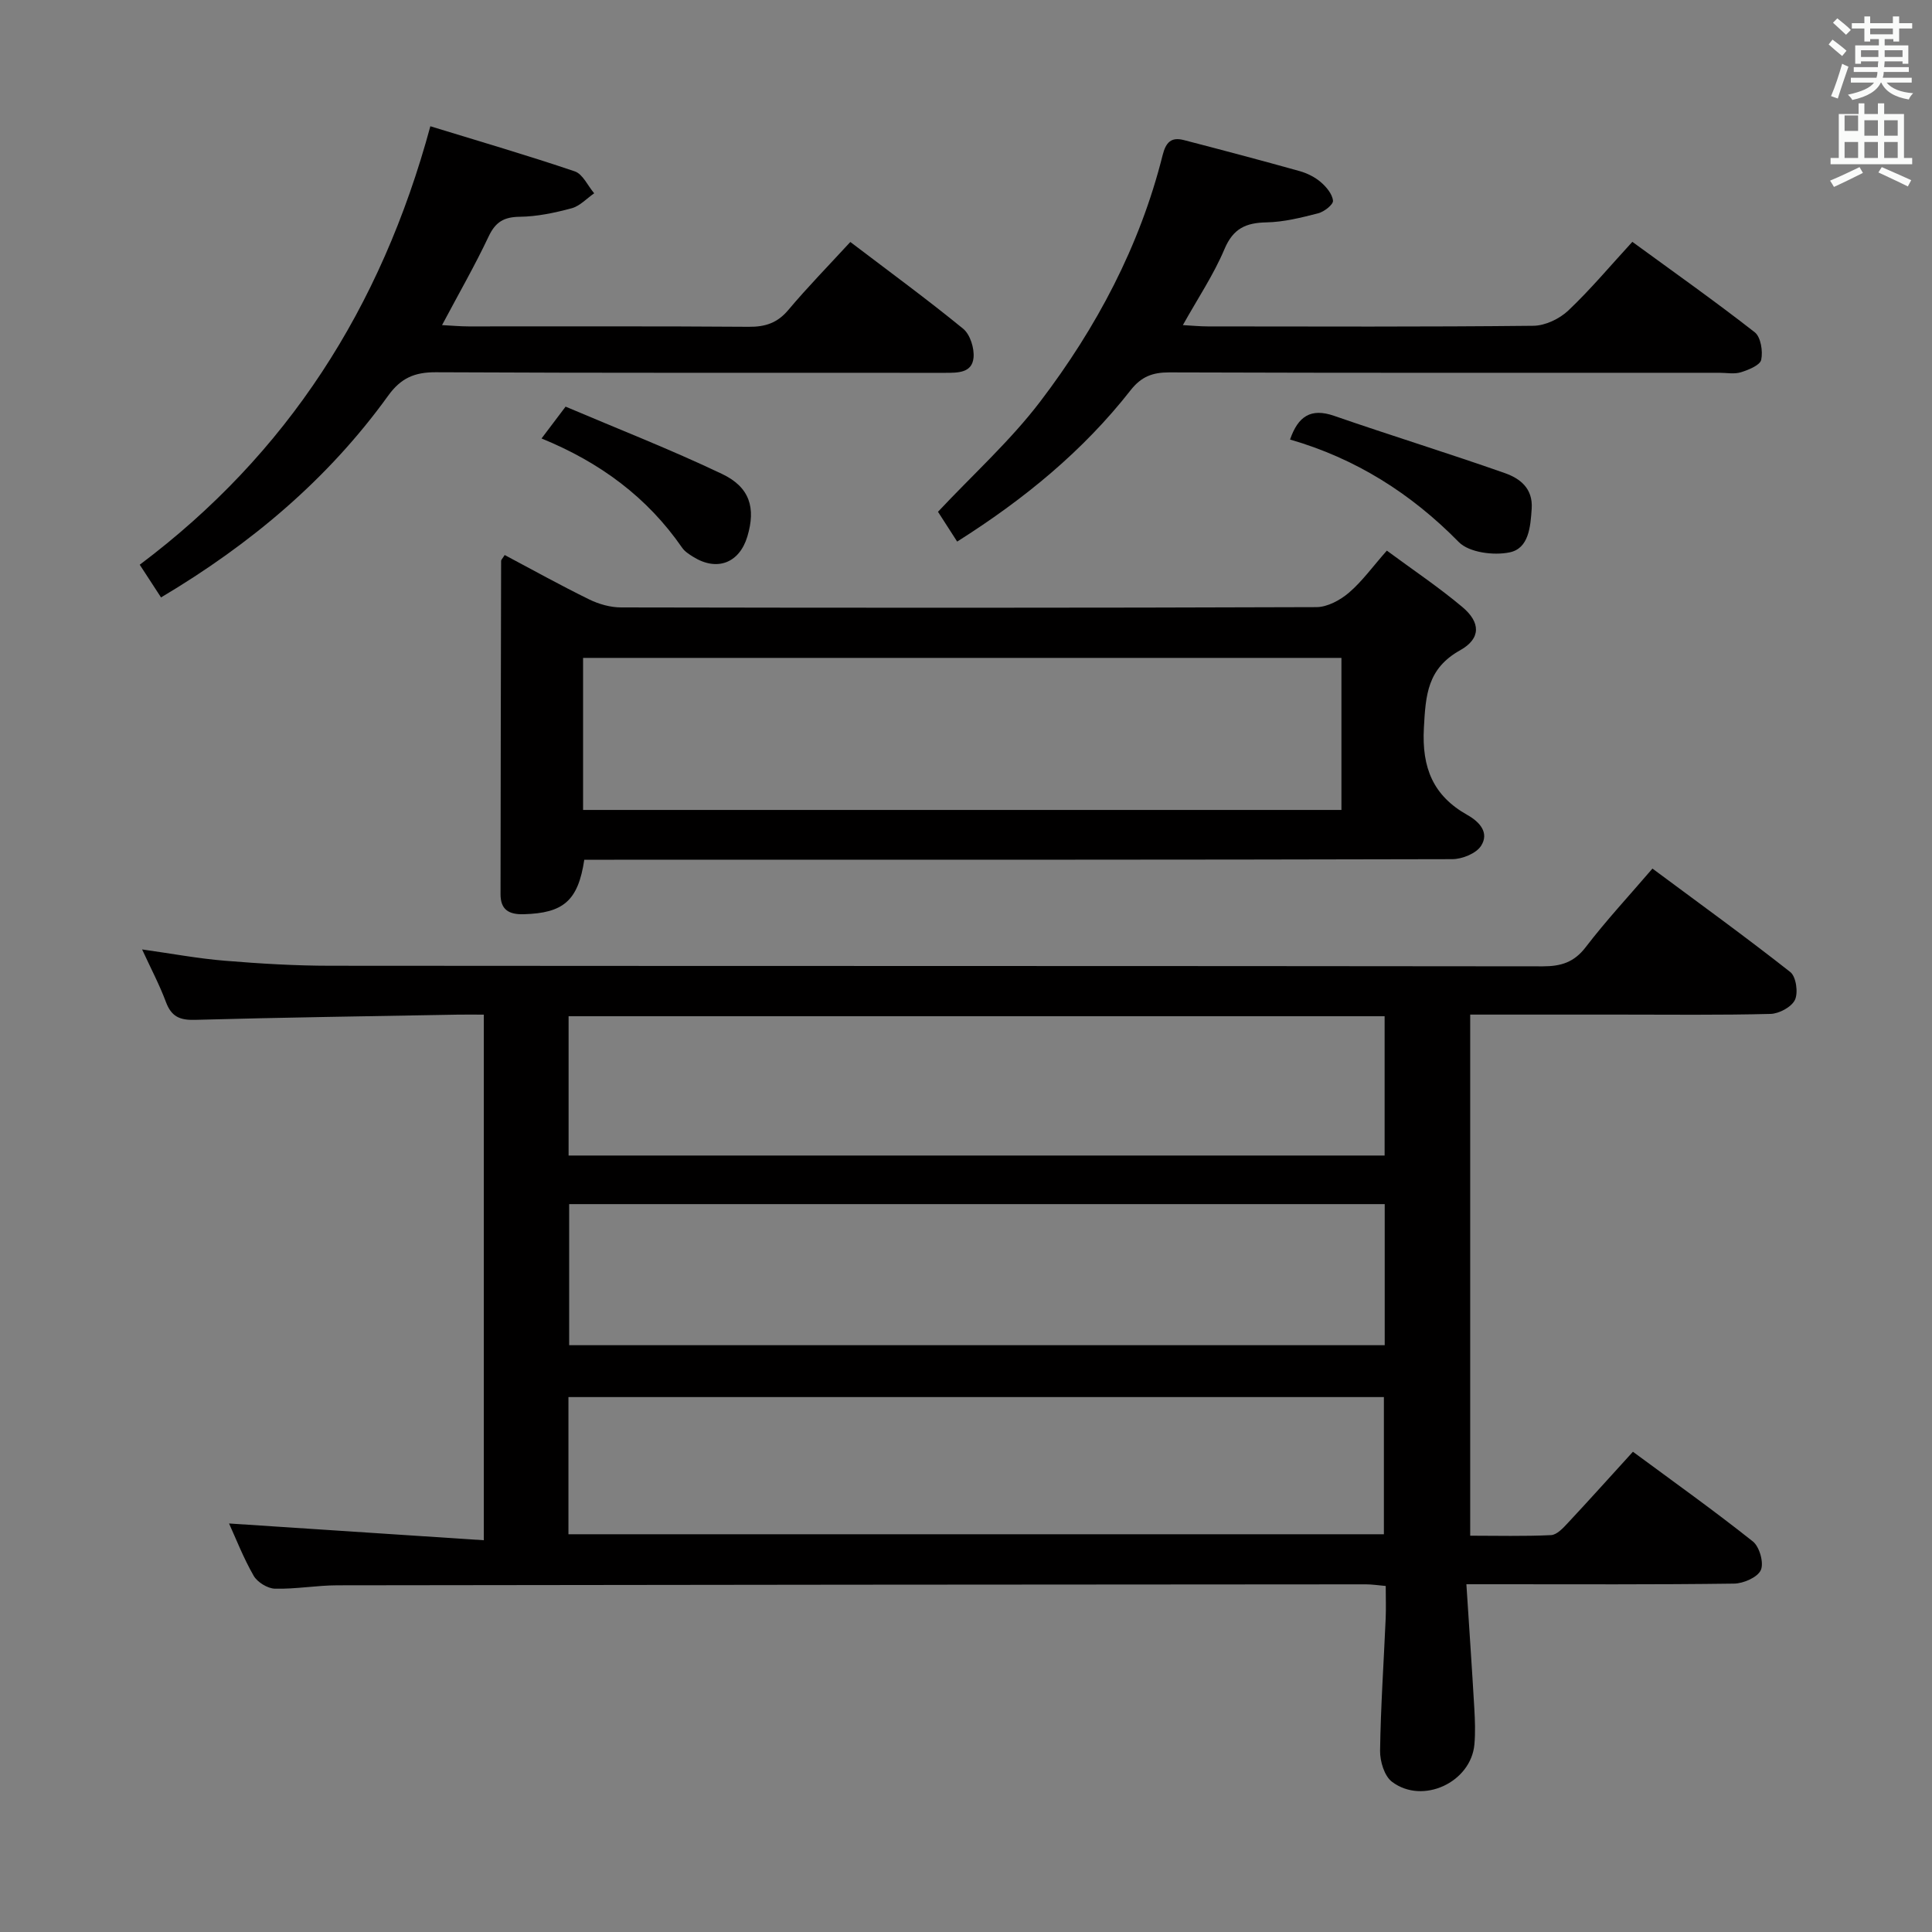 <svg enable-background="new 0 0 400 400" viewBox="0 0 400 400" xmlns="http://www.w3.org/2000/svg"><rect x="0" y="0" width="400" height="400" fill="#808080" stroke="none"/><path d="m378.6 9.2.8-1c.9.7 1.9 1.4 2.9 2.3l-.9 1.1c-1.1-.9-2-1.7-2.8-2.4zm.5 10.7c.9-2.1 1.6-4.3 2.3-6.7.4.2.8.4 1.3.6-.7 2.1-1.5 4.3-2.2 6.6zm.4-15.2.9-.9c1 .8 2 1.6 2.8 2.4l-1 1c-1-.9-1.9-1.8-2.7-2.5zm12.5-1.3h1.2v1.4h2.7v1.1h-2.7v2.7h-1.2v-.5h-1.8v1.3h4.9v3.8h-1.2v-.5h-3.7c0 .4-.1.9-.1 1.2h5.1v1h-5.2c0 .5-.1.9-.2 1.2h6v1h-5.2c1.1 1.3 2.9 2 5.5 2.2-.4.4-.7.8-.9 1.3-2.9-.5-4.8-1.6-5.7-3.5h-.1c-.8 1.7-2.7 2.9-5.9 3.6-.2-.4-.6-.8-.9-1.1 2.8-.6 4.6-1.4 5.4-2.5h-4.8v-1h5.3c.1-.3.2-.7.2-1.2h-4.9v-1h5c0-.4 0-.8.1-1.2h-3.6v.5h-1.2v-3.8h4.9v-1.3h-1.8v.5h-1.2v-2.7h-2.6v-1.1h2.6v-1.4h1.2v1.4h4.7v-1.4zm-6.7 8.4h3.6c0-.4 0-.9 0-1.4h-3.6zm1.9-4.7h4.7v-1.2h-4.7zm6.7 3.3h-3.7v1.4h3.7z" fill="#fafbfa"/><path d="m384.7 21.4h1.3v2.2h2.8v-2.2h1.3v2.2h4.1v9.1h1.7v1.3h-16.9v-1.3h1.7v-9.1h4.1v-2.2zm.3 13.2.7 1.2c-1.8.9-3.8 1.9-6 2.9-.2-.4-.5-.8-.8-1.3 2.4-1 4.4-2 6.1-2.8zm-3.1-7.5h2.8v-3.2h-2.8v4.2zm0 5.6h2.8v-3.3h-2.8zm4.1-4.6h2.8v-3.2h-2.8zm0 4.6h2.8v-3.3h-2.8zm3.6 1.9c2.1.9 4.1 1.8 6.1 2.7l-.7 1.3c-2.2-1.1-4.2-2-6.1-2.9zm3.3-9.7h-2.8v3.2h2.8zm-2.8 7.8h2.8v-3.3h-2.8z" fill="#fafbfa"/><g fill="#010000"><path d="m303.6 328c.59 9.14 1.16 17.41 1.64 25.68.14 2.49.24 5.01.02 7.48-.71 7.85-10.69 12.53-17.05 7.75-1.59-1.19-2.51-4.25-2.48-6.43.13-9.14.76-18.27 1.16-27.41.09-2.13.01-4.27.01-6.71-1.57-.14-2.84-.34-4.11-.34-70.98.04-141.96.09-212.94.2-4.31.01-8.63.81-12.93.7-1.53-.04-3.63-1.34-4.4-2.67-2.13-3.71-3.69-7.74-5.1-10.83 17.26 1.14 34.75 2.29 52.75 3.47 0-36.82 0-72.51 0-108.82-1.86 0-3.62-.03-5.39 0-18.14.33-36.28.58-54.42 1.08-3.14.09-4.88-.68-6-3.68-1.32-3.54-3.1-6.91-4.94-10.9 6.12.86 11.6 1.89 17.13 2.34 7.29.6 14.61 1.04 21.92 1.04 83.64.07 167.29.02 250.93.12 3.79 0 6.49-.82 8.91-3.98 4.23-5.52 8.98-10.63 13.81-16.26 9.75 7.24 19.29 14.14 28.54 21.42 1.2.94 1.67 4.25.97 5.75-.7 1.49-3.29 2.88-5.08 2.92-10.49.27-20.99.14-31.49.14-10.13 0-20.25 0-30.67 0v107.89c5.56 0 11.16.15 16.74-.12 1.2-.06 2.5-1.46 3.47-2.51 4.42-4.73 8.74-9.55 13.48-14.75 8.44 6.23 16.8 12.19 24.83 18.57 1.38 1.09 2.32 4.44 1.65 5.93-.67 1.5-3.6 2.78-5.55 2.8-16.35.22-32.68.13-49.01.13-1.8 0-3.6 0-6.4 0zm-16.91-78.7c-56.44 0-112.51 0-168.85 0v29.21h168.85c0-9.75 0-19.19 0-29.21zm-.02-10.06c0-9.78 0-19.2 0-28.84-56.43 0-112.59 0-168.95 0v28.84zm-168.98 78.41h168.83c0-9.73 0-19.1 0-28.4-56.46 0-112.51 0-168.83 0z"/><path d="m120.97 178c-1.28 8.52-4.34 11.05-12.53 11.28-3.09.09-4.82-.94-4.81-4.16.03-22.99.06-45.99.12-68.98 0-.26.31-.53.74-1.23 5.8 3.08 11.57 6.29 17.49 9.19 2 .98 4.39 1.66 6.6 1.66 47.99.09 95.98.11 143.97-.06 2.28-.01 4.92-1.44 6.73-2.99 2.74-2.34 4.89-5.36 7.85-8.71 5.36 3.96 10.72 7.55 15.64 11.68 3.78 3.17 3.87 6.52-.45 8.94-6.82 3.81-7.15 9.27-7.52 16.1-.45 8.28 1.94 14.04 9 18.01 2.6 1.46 4.56 3.71 2.84 6.39-1.02 1.59-3.92 2.76-5.98 2.76-57.84.15-115.66.12-173.48.12-2 0-3.99 0-6.21 0zm156.76-41.79c-52.61 0-104.66 0-157.01 0v31.48h157.01c0-10.57 0-20.82 0-31.48z"/><path d="m176.05 50.1c8.13 6.18 15.91 11.87 23.37 17.97 1.44 1.18 2.33 4.04 2.14 5.99-.31 3.16-3.24 3.13-5.85 3.13-35.16-.03-70.32.06-105.48-.12-4.42-.02-7.24 1.21-9.87 4.86-12.45 17.26-28.39 30.68-47.02 41.76-1.44-2.22-2.77-4.25-4.41-6.77 30.5-22.89 49.96-53.09 60.17-90.78 10.16 3.12 20.1 6.02 29.9 9.34 1.66.56 2.69 2.98 4.02 4.54-1.55 1.07-2.96 2.64-4.67 3.1-3.5.94-7.15 1.72-10.75 1.76-3.29.04-5.02 1.09-6.43 4.07-2.83 5.99-6.14 11.75-9.65 18.36 2.11.11 3.81.27 5.51.27 19.33.02 38.66-.07 57.99.08 3.44.03 5.94-.8 8.2-3.49 3.94-4.69 8.25-9.09 12.83-14.07z"/><path d="m244.9 67.31c1.98.11 3.57.27 5.15.27 22.48.02 44.96.11 67.44-.13 2.44-.03 5.37-1.43 7.19-3.14 4.57-4.32 8.63-9.18 13.28-14.24 8.59 6.27 17.12 12.3 25.34 18.72 1.25.98 1.72 3.92 1.34 5.7-.24 1.13-2.61 2.08-4.19 2.58-1.37.43-2.97.11-4.47.11-37.97 0-75.93.05-113.9-.08-3.49-.01-5.81.9-7.99 3.68-9.85 12.58-22.03 22.57-35.92 31.35-1.42-2.2-2.81-4.37-3.97-6.17 7.25-7.73 14.98-14.7 21.18-22.84 11.64-15.29 20.6-32.15 25.32-50.96.68-2.73 1.8-3.83 4.4-3.16 8.01 2.08 16.02 4.2 23.99 6.43 1.56.44 3.16 1.24 4.38 2.29 1.15.99 2.39 2.48 2.51 3.84.07.8-1.83 2.28-3.06 2.6-3.51.9-7.12 1.81-10.7 1.88-4.27.08-6.9 1.26-8.7 5.52-2.23 5.29-5.49 10.15-8.62 15.75z"/><path d="m267.09 91c1.67-4.82 4.3-6.58 9.14-4.9 11.74 4.07 23.62 7.73 35.33 11.85 3.12 1.1 5.84 3.14 5.56 7.36-.25 3.81-.61 8.23-4.56 9.05-3.3.69-8.39.04-10.53-2.13-9.93-10.11-21.4-17.32-34.94-21.23z"/><path d="m112.12 90.78c1.71-2.26 2.9-3.84 4.98-6.59 10.6 4.51 21.66 8.83 32.36 13.92 5.83 2.77 7.03 7.07 5.28 12.94-1.65 5.54-6.31 7.31-11.23 4.23-.84-.52-1.75-1.1-2.29-1.89-7.21-10.43-16.96-17.65-29.1-22.61z"/></g></svg>